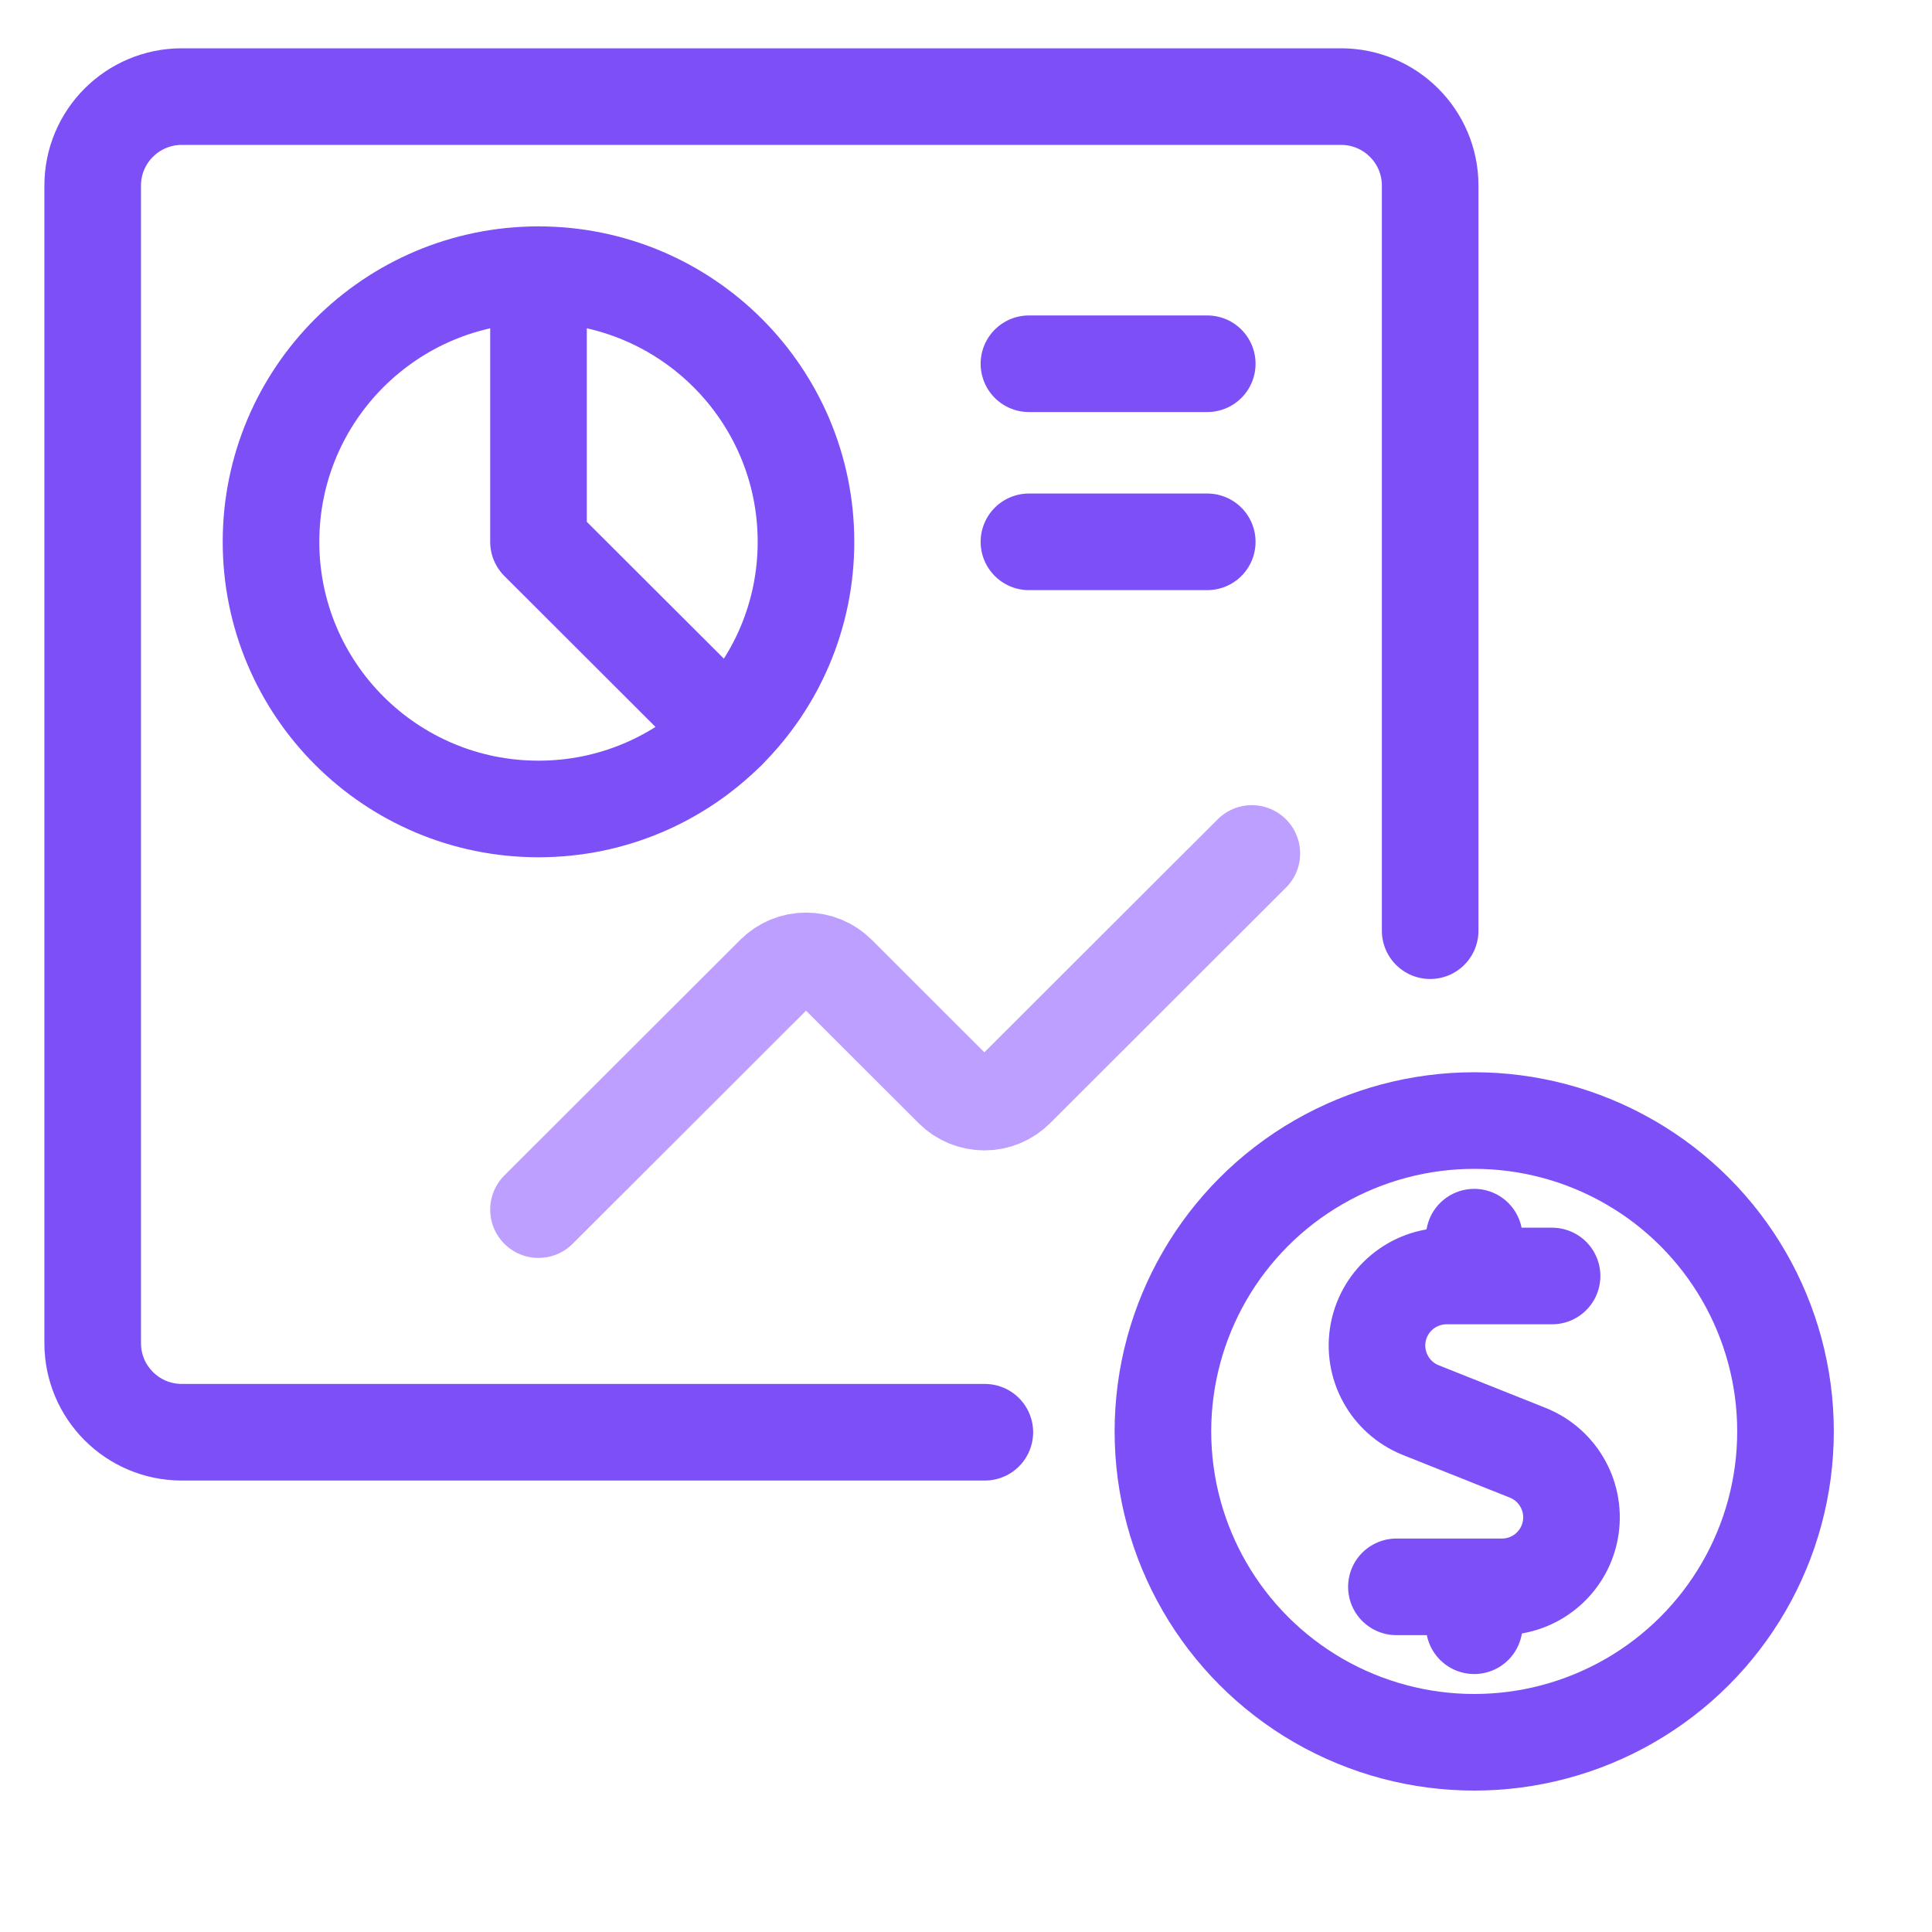 <svg xmlns="http://www.w3.org/2000/svg" width="40" height="40" viewBox="0 0 40 40">
    <g fill="none" fill-rule="evenodd">
        <g>
            <g>
                <g>
                    <path d="M0 0H40V40H0z" opacity=".2" transform="translate(-942 -1748) translate(523 1544) translate(419 204)"/>
                    <g stroke-linecap="round" stroke-linejoin="round" stroke-width="2">
                        <g transform="translate(-942 -1748) translate(523 1544) translate(419 204) translate(1 2)">
                            <path stroke="#BD9FFF" d="M10.149 23.044l4.886-4.88c.173-.172.408-.27.653-.27.245 0 .48.098.653.27l2.386 2.384c.174.173.408.27.653.27.245 0 .48-.097.653-.27l4.885-4.878"/>
                            <path stroke="#7D4FF6" d="M19.39 27.653H2.765c-1.02 0-1.846-.825-1.846-1.844V1.844C.918.825 1.745 0 2.764 0h24c1.02 0 1.846.825 1.846 1.844v15.425h0"/>
                            <g stroke="#7D4FF6" transform="translate(23.077 21.2)">
                                <path d="M8.057 3.218H5.873c-.69 0-1.284.49-1.415 1.166-.13.677.237 1.352.878 1.61l2.217.884c.642.257 1.011.932.88 1.61-.131.678-.726 1.167-1.417 1.166H4.834M6.445 3.218L6.445 2.414M6.445 10.459L6.445 9.654"/>
                                <ellipse cx="6.445" cy="6.436" rx="6.445" ry="6.436"/>
                            </g>
                            <ellipse cx="10.149" cy="9.218" stroke="#7D4FF6" rx="5.538" ry="5.531"/>
                            <path stroke="#7D4FF6" d="M10.149 3.687L10.149 9.218 14.065 13.128M20.303 5.531L23.995 5.531M20.303 9.218L23.995 9.218"/>
                        </g>
                    </g>
                </g>
            </g>
        </g>
    </g>
</svg>
